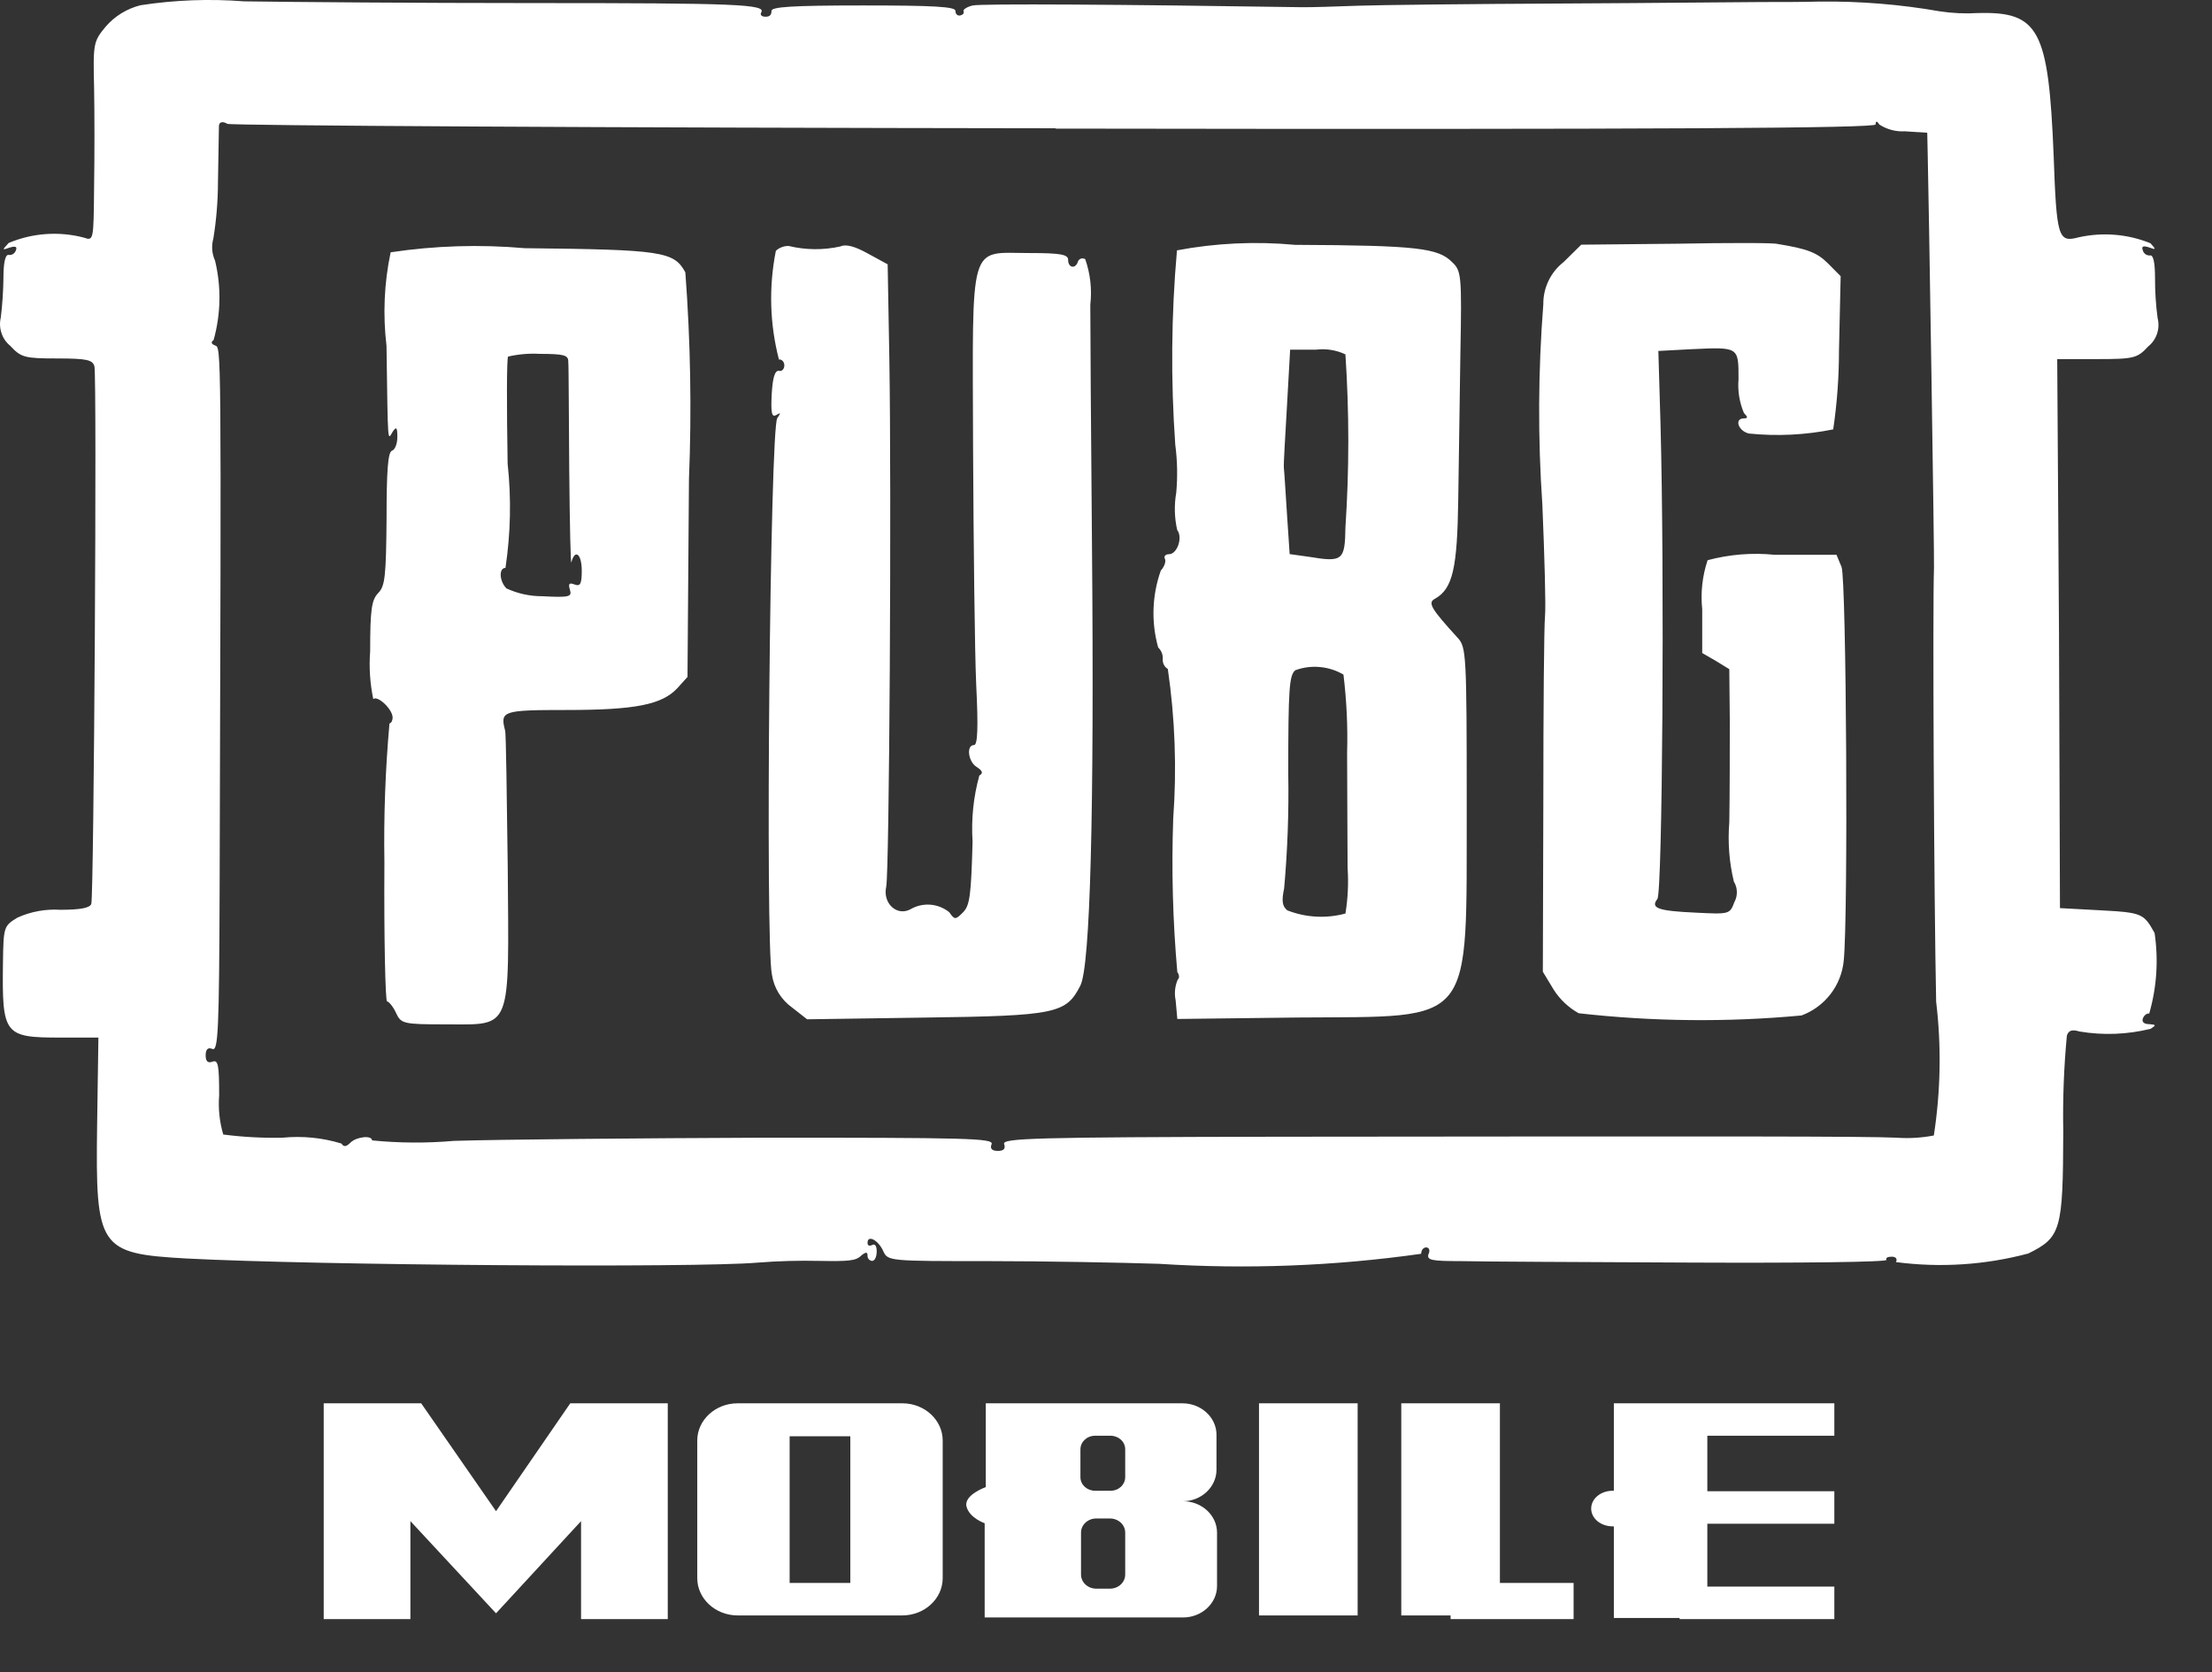 <svg width="41" height="31" viewBox="0 0 41 31" fill="none" xmlns="http://www.w3.org/2000/svg">
<rect x="0" y="0" width="41" height="31" fill="#333333" stroke="none"/>
<path d="M2.605 0.097C2.352 0.16 2.125 0.3 1.956 0.497C1.733 0.767 1.724 0.808 1.744 1.619C1.753 2.085 1.753 2.91 1.744 3.467C1.735 4.467 1.735 4.467 1.552 4.404C1.09 4.284 0.601 4.319 0.161 4.504C0.036 4.64 0.036 4.64 0.179 4.59C0.286 4.558 0.322 4.572 0.295 4.64C0.286 4.668 0.268 4.692 0.243 4.708C0.219 4.724 0.19 4.73 0.161 4.726C0.1 4.712 0.064 4.865 0.064 5.142C0.061 5.391 0.045 5.639 0.015 5.885C-0.008 5.98 -0.004 6.08 0.027 6.173C0.057 6.266 0.113 6.348 0.189 6.41C0.389 6.627 0.457 6.645 1.057 6.645C1.616 6.645 1.715 6.672 1.75 6.79C1.799 6.985 1.741 16.621 1.692 16.757C1.665 16.834 1.477 16.866 1.115 16.866C0.843 16.849 0.571 16.899 0.323 17.011C0.072 17.165 0.064 17.179 0.055 17.84C0.037 19.185 0.073 19.235 1.124 19.235H1.824L1.8 20.857C1.769 23.139 1.831 23.239 3.451 23.33C5.851 23.457 12.886 23.507 14.04 23.407C14.422 23.377 14.806 23.366 15.19 23.375C15.731 23.384 15.866 23.375 15.964 23.275C16.049 23.207 16.08 23.207 16.08 23.275C16.078 23.3 16.086 23.324 16.102 23.343C16.118 23.361 16.14 23.373 16.165 23.375C16.214 23.375 16.25 23.298 16.25 23.198C16.25 23.098 16.219 23.053 16.165 23.08C16.111 23.107 16.08 23.089 16.08 23.039C16.08 22.885 16.28 22.989 16.371 23.193C16.456 23.379 16.478 23.379 18.33 23.379C19.363 23.379 20.782 23.406 21.484 23.429C23.105 23.533 24.733 23.471 26.342 23.243C26.342 23.175 26.382 23.125 26.436 23.125C26.49 23.125 26.512 23.184 26.476 23.252C26.445 23.361 26.534 23.379 27.076 23.379C27.425 23.388 29.353 23.397 31.366 23.406C33.379 23.415 34.985 23.397 34.966 23.356C34.947 23.315 34.993 23.297 35.066 23.297C35.139 23.297 35.173 23.338 35.142 23.397C35.962 23.505 36.794 23.451 37.594 23.238C38.202 22.938 38.238 22.808 38.243 20.974C38.232 20.382 38.254 19.789 38.31 19.199C38.341 19.099 38.41 19.081 38.543 19.122C38.981 19.196 39.431 19.179 39.863 19.072C39.97 19.004 39.963 18.995 39.836 18.986C39.742 18.986 39.693 18.945 39.72 18.877C39.738 18.827 39.796 18.777 39.836 18.791C39.976 18.306 40.01 17.797 39.936 17.297C39.736 16.935 39.703 16.917 38.943 16.876L38.182 16.835L38.164 11.74L38.131 6.657H38.874C39.558 6.657 39.617 6.639 39.818 6.422C39.894 6.361 39.951 6.279 39.982 6.185C40.013 6.092 40.016 5.992 39.992 5.897C39.959 5.652 39.943 5.405 39.944 5.157C39.944 4.872 39.913 4.718 39.85 4.736C39.819 4.738 39.789 4.729 39.765 4.711C39.74 4.692 39.723 4.666 39.716 4.636C39.689 4.568 39.725 4.55 39.832 4.586C39.966 4.636 39.966 4.627 39.859 4.509C39.436 4.338 38.971 4.3 38.526 4.4C38.15 4.5 38.119 4.409 38.065 2.887C37.97 0.545 37.795 0.21 36.655 0.242C36.421 0.256 36.186 0.245 35.955 0.21C35.22 0.081 34.475 0.021 33.729 0.029C33.452 0.038 32.968 0.038 32.646 0.038C32.324 0.038 30.678 0.057 28.973 0.065C27.268 0.073 25.573 0.092 25.173 0.106C24.773 0.12 24.296 0.138 24.09 0.133C20.854 0.083 18.169 0.065 18.026 0.102C17.919 0.129 17.843 0.179 17.86 0.211C17.877 0.243 17.844 0.278 17.794 0.287C17.744 0.296 17.709 0.257 17.709 0.201C17.709 0.124 17.309 0.101 16 0.101C14.671 0.101 14.3 0.128 14.3 0.201C14.3 0.274 14.269 0.31 14.193 0.31C14.117 0.31 14.086 0.278 14.108 0.233C14.21 0.079 13.669 0.057 9.866 0.057C7.755 0.057 5.352 0.038 4.525 0.025C3.884 -0.025 3.24 -0.001 2.605 0.097V0.097ZM19.565 2.384C30.986 2.402 34.765 2.375 34.765 2.307C34.765 2.239 34.792 2.239 34.832 2.307C34.972 2.399 35.138 2.444 35.306 2.434L35.722 2.461L35.731 2.882C35.749 3.557 35.856 10.382 35.847 10.526C35.82 11.246 35.847 16.676 35.887 18.569C35.986 19.395 35.971 20.229 35.844 21.05C35.615 21.094 35.382 21.108 35.151 21.091C34.534 21.064 32.279 21.064 23.636 21.073C19.153 21.082 18.572 21.1 18.612 21.209C18.643 21.295 18.603 21.336 18.496 21.336C18.389 21.336 18.344 21.295 18.38 21.209C18.42 21.1 17.897 21.091 14.18 21.091C11.854 21.1 9.259 21.123 8.413 21.15C7.908 21.194 7.4 21.191 6.896 21.141C6.896 21.041 6.605 21.073 6.496 21.182C6.42 21.259 6.371 21.268 6.33 21.2C5.977 21.091 5.605 21.055 5.238 21.091C4.87 21.099 4.502 21.079 4.138 21.032C4.069 20.797 4.043 20.552 4.062 20.307C4.062 19.741 4.044 19.641 3.937 19.682C3.852 19.714 3.812 19.673 3.812 19.564C3.812 19.455 3.852 19.41 3.937 19.446C4.044 19.487 4.062 19.115 4.071 16.43C4.102 6.33 4.102 6.445 3.986 6.404C3.919 6.377 3.901 6.345 3.959 6.304C4.094 5.824 4.103 5.317 3.986 4.832C3.927 4.703 3.916 4.557 3.955 4.42C4.01 4.078 4.039 3.731 4.04 3.383C4.049 2.867 4.058 2.405 4.058 2.337C4.058 2.269 4.116 2.237 4.215 2.296C4.291 2.328 11.203 2.368 19.569 2.378L19.565 2.384Z" fill="white"/>
<path d="M31.085 4.518L29.309 4.536L28.982 4.858C28.863 4.951 28.768 5.069 28.703 5.204C28.638 5.339 28.604 5.487 28.606 5.637C28.509 6.875 28.503 8.117 28.588 9.355C28.628 10.311 28.655 11.239 28.637 11.425C28.619 11.611 28.606 13.164 28.606 14.889L28.597 18.014L28.797 18.345C28.913 18.528 29.073 18.679 29.262 18.784C30.633 18.939 32.017 18.953 33.391 18.825C33.603 18.747 33.789 18.61 33.928 18.431C34.066 18.252 34.152 18.037 34.174 17.811C34.259 16.991 34.223 10.751 34.134 10.511L34.04 10.285H32.895C32.477 10.243 32.056 10.277 31.651 10.385C31.553 10.678 31.519 10.988 31.551 11.295V12.106L31.802 12.251L32.053 12.405L32.062 13.351C32.062 13.876 32.062 14.719 32.053 15.244C32.023 15.613 32.051 15.985 32.138 16.344C32.173 16.401 32.192 16.466 32.193 16.533C32.195 16.6 32.179 16.666 32.147 16.724C32.062 16.95 32.053 16.95 31.431 16.919C30.72 16.887 30.59 16.833 30.72 16.665C30.814 16.547 30.854 10.642 30.778 7.865L30.738 6.506L31.338 6.474C32.233 6.433 32.224 6.424 32.224 7.031C32.206 7.245 32.241 7.459 32.324 7.656C32.4 7.733 32.4 7.756 32.324 7.756C32.141 7.756 32.217 7.991 32.418 8.037C32.939 8.09 33.465 8.064 33.979 7.96C34.05 7.479 34.086 6.993 34.086 6.506L34.117 5.12L33.884 4.885C33.684 4.685 33.508 4.613 32.949 4.523C32.897 4.5 32.052 4.5 31.085 4.518ZM7.24 4.681C7.12 5.25 7.095 5.834 7.164 6.411C7.191 8.304 7.182 8.159 7.28 8.001C7.347 7.901 7.365 7.924 7.365 8.101C7.365 8.219 7.325 8.336 7.265 8.355C7.189 8.382 7.165 8.744 7.165 9.614C7.156 10.669 7.138 10.864 7.013 10.991C6.888 11.118 6.861 11.291 6.861 12.073C6.838 12.371 6.858 12.67 6.919 12.961C6.995 12.884 7.277 13.147 7.277 13.301C7.277 13.36 7.25 13.41 7.219 13.41C7.143 14.267 7.111 15.127 7.125 15.987C7.116 17.404 7.143 18.564 7.174 18.564C7.205 18.564 7.29 18.664 7.34 18.777C7.434 18.977 7.465 18.99 8.266 18.99C9.501 18.99 9.434 19.144 9.411 16.069C9.393 14.724 9.38 13.587 9.362 13.542C9.268 13.18 9.313 13.162 10.498 13.162C11.782 13.162 12.265 13.062 12.551 12.762L12.743 12.549L12.77 8.885C12.822 7.607 12.799 6.326 12.703 5.049C12.493 4.66 12.269 4.628 9.724 4.601C8.896 4.528 8.062 4.554 7.241 4.677L7.24 4.681ZM10.533 6.705C10.542 6.791 10.542 7.692 10.551 8.716C10.56 9.74 10.578 10.505 10.591 10.423C10.658 10.169 10.783 10.269 10.783 10.581C10.783 10.826 10.756 10.875 10.649 10.835C10.542 10.795 10.533 10.826 10.564 10.935C10.604 11.062 10.555 11.08 10.054 11.053C9.823 11.054 9.596 11.005 9.387 10.908C9.253 10.772 9.244 10.528 9.369 10.528C9.465 9.888 9.479 9.238 9.409 8.594C9.391 7.53 9.391 6.633 9.418 6.61C9.61 6.566 9.807 6.549 10.004 6.56C10.453 6.561 10.533 6.583 10.533 6.701V6.705ZM14.38 4.654C14.248 5.321 14.267 6.008 14.438 6.665C14.487 6.656 14.538 6.706 14.538 6.774C14.538 6.842 14.489 6.892 14.438 6.874C14.362 6.865 14.322 7.001 14.304 7.304C14.286 7.657 14.304 7.743 14.389 7.693C14.474 7.643 14.474 7.652 14.407 7.752C14.273 7.929 14.183 17.497 14.307 18.063C14.325 18.186 14.367 18.304 14.432 18.41C14.497 18.515 14.582 18.607 14.683 18.679L14.96 18.896L17.148 18.864C19.586 18.832 19.761 18.787 20.025 18.271C20.208 17.909 20.284 15.06 20.24 10.102C20.222 8.082 20.209 6.072 20.209 5.651C20.242 5.366 20.21 5.076 20.115 4.804C20.103 4.797 20.091 4.793 20.078 4.791C20.064 4.789 20.051 4.79 20.038 4.794C20.025 4.798 20.014 4.804 20.004 4.813C19.994 4.822 19.986 4.833 19.981 4.845C19.941 4.99 19.798 4.972 19.798 4.818C19.798 4.718 19.664 4.691 19.087 4.691C17.942 4.691 18.027 4.41 18.036 8.305C18.045 10.105 18.067 12.082 18.094 12.689C18.134 13.489 18.121 13.812 18.054 13.812C17.902 13.812 17.947 14.134 18.112 14.224C18.212 14.292 18.228 14.333 18.152 14.378C18.042 14.776 18 15.19 18.027 15.601C18 16.579 17.978 16.783 17.853 16.91C17.71 17.055 17.696 17.055 17.594 16.91C17.493 16.829 17.369 16.78 17.239 16.771C17.109 16.762 16.98 16.793 16.869 16.86C16.618 16.987 16.359 16.742 16.426 16.439C16.484 16.185 16.526 9.175 16.484 6.639L16.453 4.9L16.095 4.705C15.853 4.569 15.679 4.519 15.576 4.569C15.26 4.639 14.933 4.636 14.619 4.56C14.575 4.559 14.531 4.566 14.491 4.582C14.45 4.597 14.412 4.62 14.381 4.65L14.38 4.654ZM21.815 4.645C21.709 5.843 21.699 7.047 21.784 8.245C21.823 8.54 21.829 8.838 21.802 9.133C21.762 9.363 21.768 9.599 21.82 9.826C21.927 9.962 21.82 10.274 21.668 10.274C21.601 10.274 21.568 10.315 21.592 10.36C21.616 10.405 21.583 10.505 21.516 10.577C21.353 11.037 21.336 11.534 21.467 12.003C21.496 12.03 21.518 12.064 21.533 12.1C21.548 12.137 21.554 12.177 21.552 12.216C21.549 12.253 21.556 12.29 21.573 12.323C21.589 12.355 21.614 12.383 21.646 12.402C21.78 13.32 21.813 14.249 21.746 15.173C21.712 16.123 21.738 17.075 21.822 18.021C21.862 18.071 21.862 18.139 21.831 18.157C21.777 18.28 21.764 18.416 21.791 18.546L21.822 18.89L24.05 18.863C27.369 18.836 27.177 19.076 27.186 14.919C27.186 12.125 27.177 11.998 27.02 11.826C26.52 11.278 26.461 11.174 26.595 11.101C26.931 10.915 27.011 10.526 27.029 9.258C27.038 8.583 27.056 7.358 27.069 6.532C27.096 5.115 27.087 5.019 26.917 4.861C26.658 4.598 26.268 4.549 24.005 4.539C23.274 4.471 22.537 4.505 21.816 4.641L21.815 4.645ZM24.938 6.574C25.009 7.64 25.009 8.709 24.938 9.774C24.929 10.39 24.889 10.426 24.262 10.322L23.904 10.272L23.855 9.538C23.828 9.13 23.806 8.746 23.797 8.678C23.788 8.61 23.824 8.085 23.855 7.514L23.913 6.482H24.396C24.581 6.459 24.77 6.49 24.939 6.57L24.938 6.574ZM24.902 12.511C24.96 12.991 24.983 13.474 24.969 13.956C24.969 14.699 24.978 15.656 24.978 16.084C24.997 16.369 24.984 16.654 24.938 16.935C24.581 17.032 24.203 17.011 23.86 16.876C23.766 16.799 23.753 16.699 23.802 16.468C23.865 15.761 23.891 15.051 23.878 14.34C23.878 12.769 23.896 12.506 24.012 12.424C24.157 12.371 24.312 12.351 24.466 12.366C24.621 12.38 24.77 12.428 24.903 12.507L24.902 12.511Z" fill="white"/>
<g clip-path="url(#clip0_2_528)">
<path d="M10.57 26.015L9.194 28.015L7.807 26.015H6V30.015H7.607V28.199L9.194 29.908L10.77 28.199V30.015H12.377V26.015H10.57Z" fill="white"/>
<path d="M16.727 26.015H13.67C13.26 26.015 12.924 26.325 12.924 26.704V29.257C12.924 29.636 13.26 29.947 13.67 29.947H16.727C17.137 29.947 17.473 29.636 17.473 29.257V26.704C17.473 26.325 17.137 26.015 16.727 26.015ZM15.761 29.345H14.636V26.626H15.761V29.345Z" fill="white"/>
<path d="M22.548 27.247V26.597C22.548 26.277 22.264 26.015 21.917 26.015H20.856H19.375H19.028H18.272V27.568C18.272 27.568 17.862 27.713 17.914 27.927C17.967 28.141 18.251 28.238 18.251 28.238V29.985H19.028H21.697H21.928C22.275 29.985 22.558 29.723 22.558 29.403V28.413C22.558 28.092 22.275 27.83 21.928 27.83C22.264 27.83 22.548 27.568 22.548 27.247ZM20.856 29.189C20.856 29.335 20.73 29.451 20.573 29.451H20.32C20.163 29.451 20.037 29.335 20.037 29.189V28.413C20.037 28.267 20.163 28.15 20.32 28.15H20.573C20.73 28.15 20.856 28.267 20.856 28.413V29.189ZM20.856 27.383C20.856 27.519 20.741 27.636 20.583 27.636H20.299C20.152 27.636 20.026 27.529 20.026 27.383V26.869C20.026 26.733 20.142 26.616 20.299 26.616H20.583C20.73 26.616 20.856 26.723 20.856 26.869V27.383Z" fill="white"/>
<path d="M25.164 26.015H23.336V29.947H25.164V26.015Z" fill="white"/>
<path d="M27.801 29.345V26.015H25.973V29.947H26.887V30.015H29.167V29.345H27.801Z" fill="white"/>
<path d="M34 26.616V26.015H31.646H31.132H29.913V27.636C29.902 27.636 29.902 27.636 29.892 27.636C29.671 27.636 29.493 27.782 29.493 27.966C29.493 28.15 29.671 28.296 29.892 28.296C29.902 28.296 29.902 28.296 29.913 28.296V29.995H31.132V30.015H34V29.413H31.646V28.247H34V27.645H31.646V26.616H34Z" fill="white"/>
</g>
<defs>
<clipPath id="clip0_2_528">
<rect width="28" height="4" fill="white" transform="translate(6 26.015)"/>
</clipPath>
</defs>
</svg>
